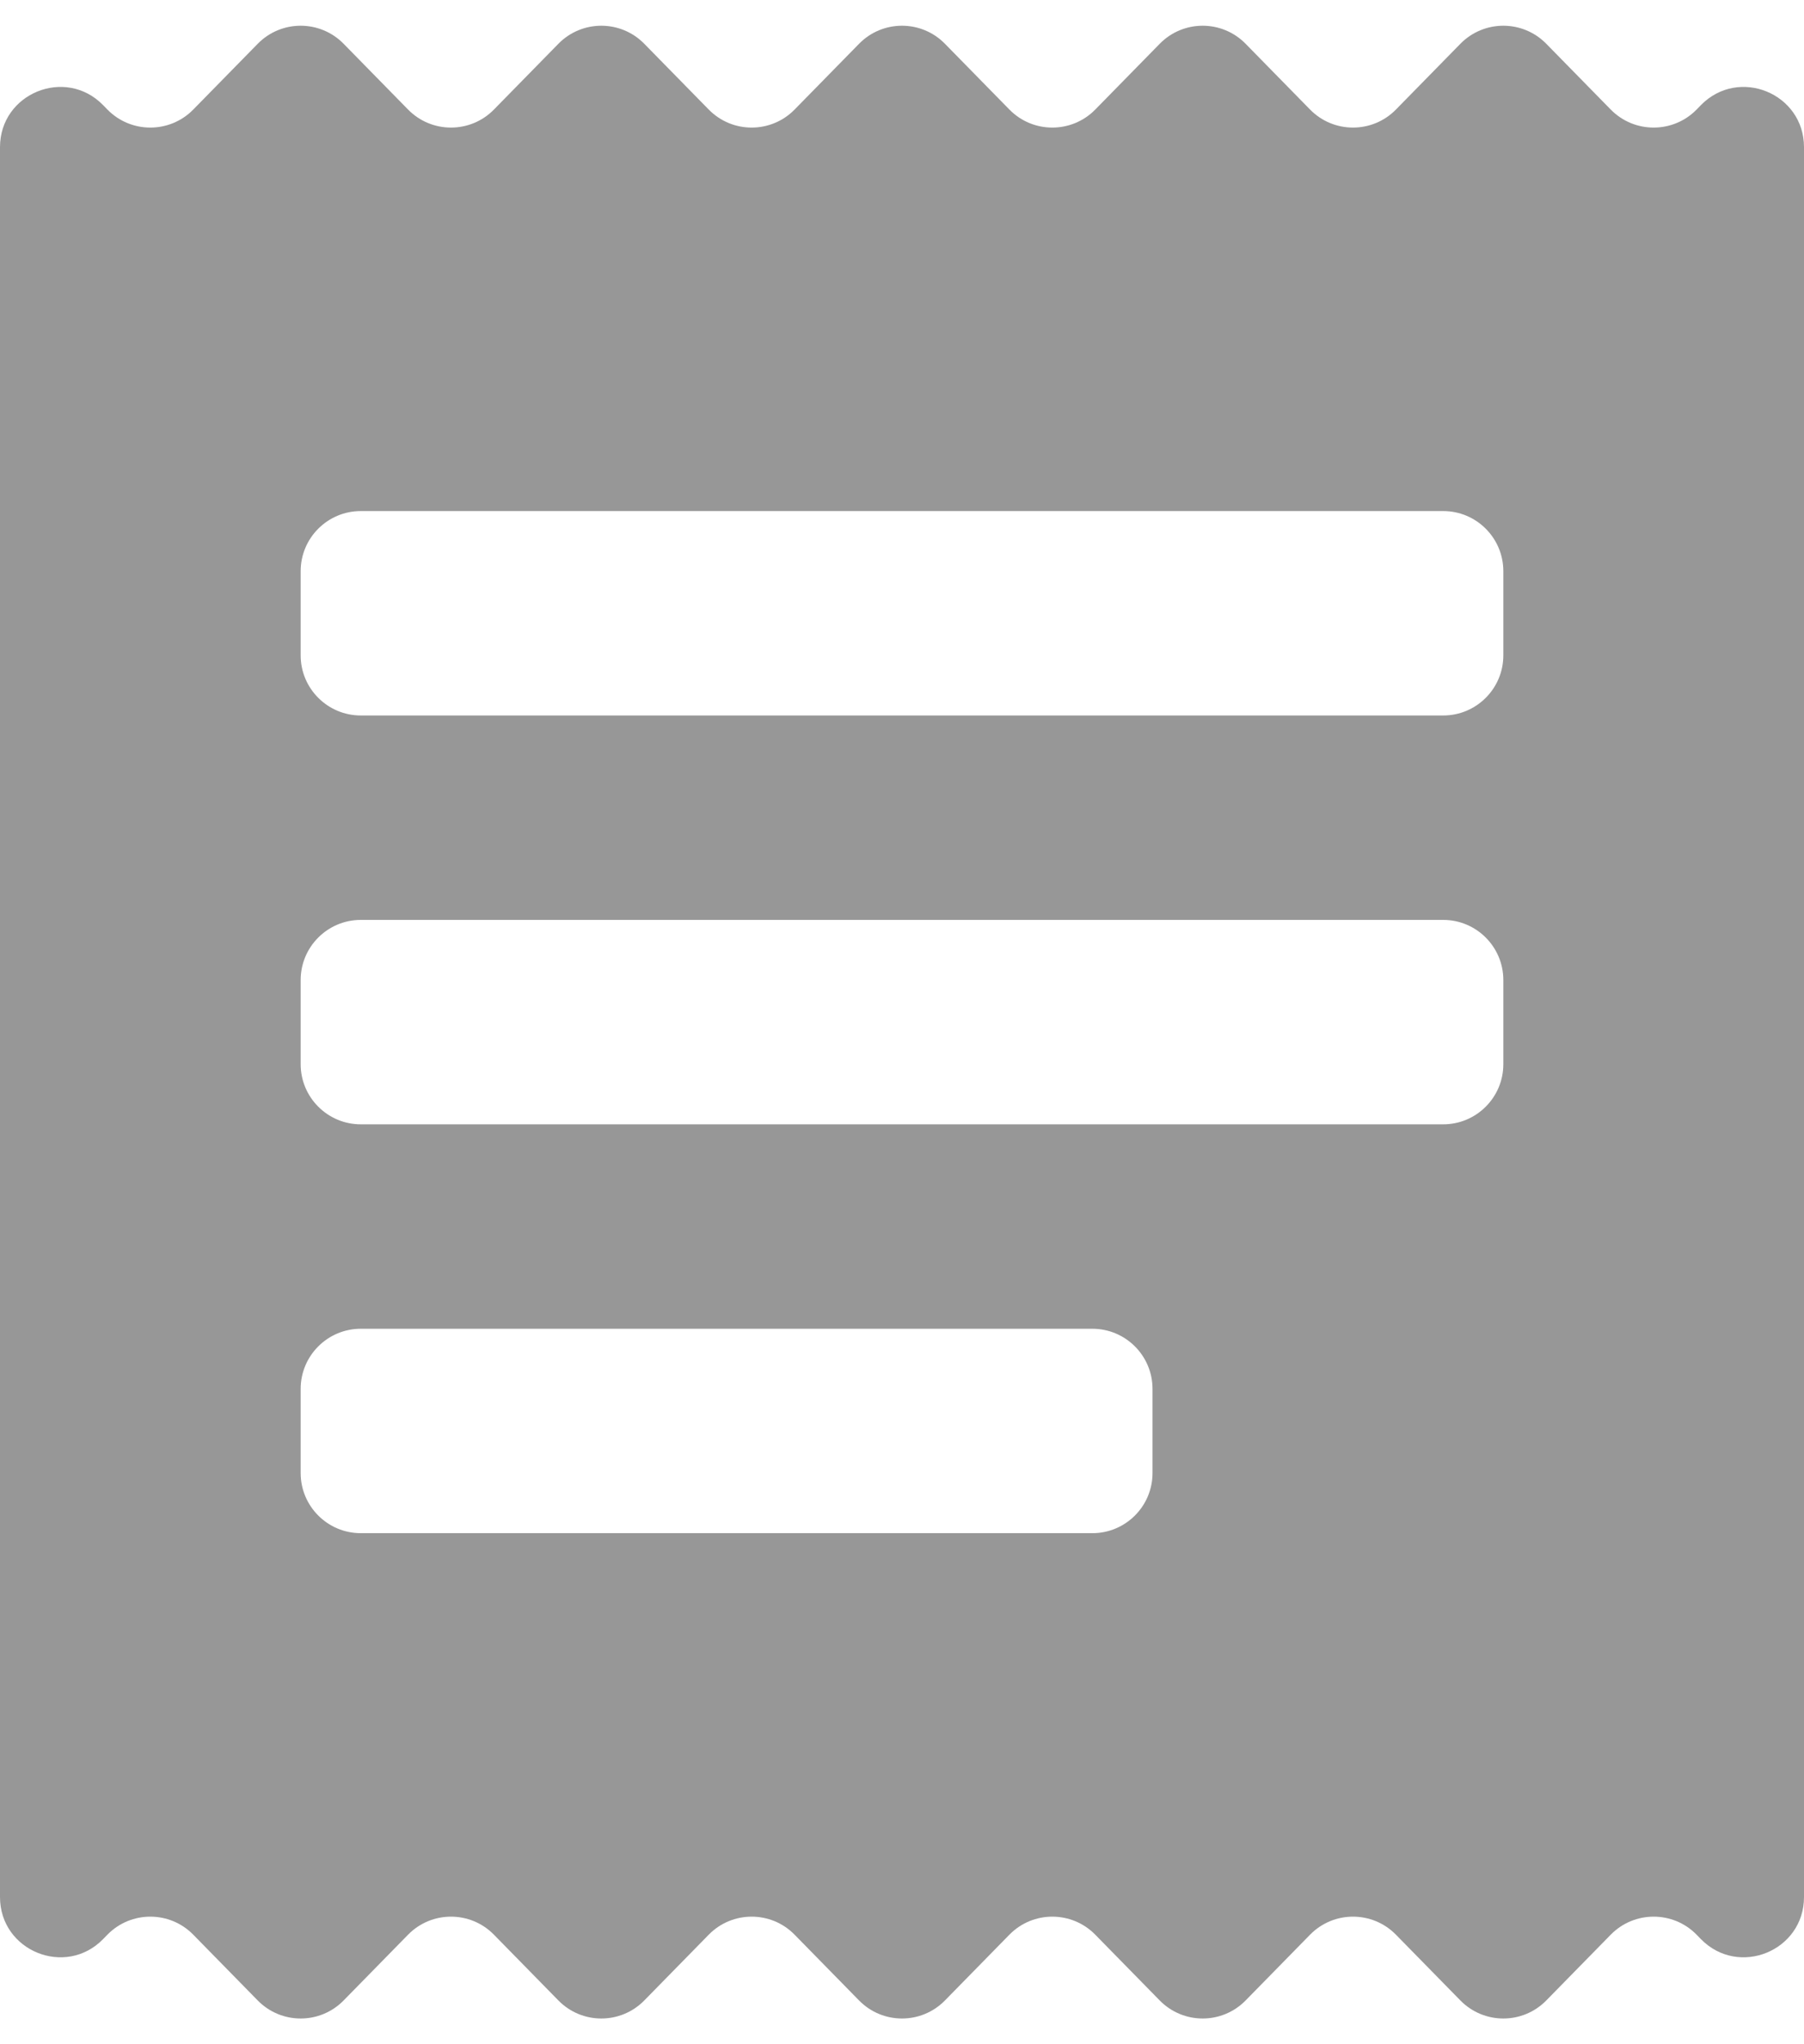<svg width="15" height="17" viewBox="0 0 15 17" fill="none" xmlns="http://www.w3.org/2000/svg">
<path d="M9.583 12.25C9.583 12.526 9.359 12.75 9.083 12.75H3C2.724 12.75 2.5 12.526 2.5 12.25V11.55C2.5 11.274 2.724 11.05 3 11.05H9.083C9.359 11.05 9.583 11.274 9.583 11.55V12.25ZM12.5 8.85C12.5 9.126 12.276 9.35 12 9.35H3C2.724 9.35 2.5 9.126 2.5 8.85V8.15C2.5 7.874 2.724 7.65 3 7.65H12C12.276 7.65 12.5 7.874 12.5 8.15V8.85ZM12.5 5.45C12.5 5.726 12.276 5.95 12 5.95H3C2.724 5.95 2.5 5.726 2.5 5.45V4.75C2.5 4.474 2.724 4.25 3 4.25H12C12.276 4.25 12.5 4.474 12.5 4.75V5.45ZM0 15.776C0 16.224 0.544 16.446 0.857 16.126L0.893 16.089C1.089 15.889 1.411 15.889 1.607 16.089L2.143 16.636C2.339 16.836 2.661 16.836 2.857 16.636L3.393 16.089C3.589 15.889 3.911 15.889 4.107 16.089L4.643 16.636C4.839 16.836 5.161 16.836 5.357 16.636L5.893 16.089C6.089 15.889 6.411 15.889 6.607 16.089L7.143 16.636C7.339 16.836 7.661 16.836 7.857 16.636L8.393 16.089C8.589 15.889 8.911 15.889 9.107 16.089L9.643 16.636C9.839 16.836 10.161 16.836 10.357 16.636L10.893 16.089C11.089 15.889 11.411 15.889 11.607 16.089L12.143 16.636C12.339 16.836 12.661 16.836 12.857 16.636L13.393 16.089C13.589 15.889 13.911 15.889 14.107 16.089L14.143 16.126C14.457 16.446 15 16.224 15 15.776V1.224C15 0.776 14.457 0.554 14.143 0.874L14.107 0.911C13.911 1.111 13.589 1.111 13.393 0.911L12.857 0.364C12.661 0.164 12.339 0.164 12.143 0.364L11.607 0.911C11.411 1.111 11.089 1.111 10.893 0.911L10.357 0.364C10.161 0.164 9.839 0.164 9.643 0.364L9.107 0.911C8.911 1.111 8.589 1.111 8.393 0.911L7.857 0.364C7.661 0.164 7.339 0.164 7.143 0.364L6.607 0.911C6.411 1.111 6.089 1.111 5.893 0.911L5.357 0.364C5.161 0.164 4.839 0.164 4.643 0.364L4.107 0.911C3.911 1.111 3.589 1.111 3.393 0.911L2.857 0.364C2.661 0.164 2.339 0.164 2.143 0.364L1.607 0.911C1.411 1.111 1.089 1.111 0.893 0.911L0.857 0.874C0.544 0.554 0 0.776 0 1.224V15.776Z" fill="#979797"/>
</svg>
